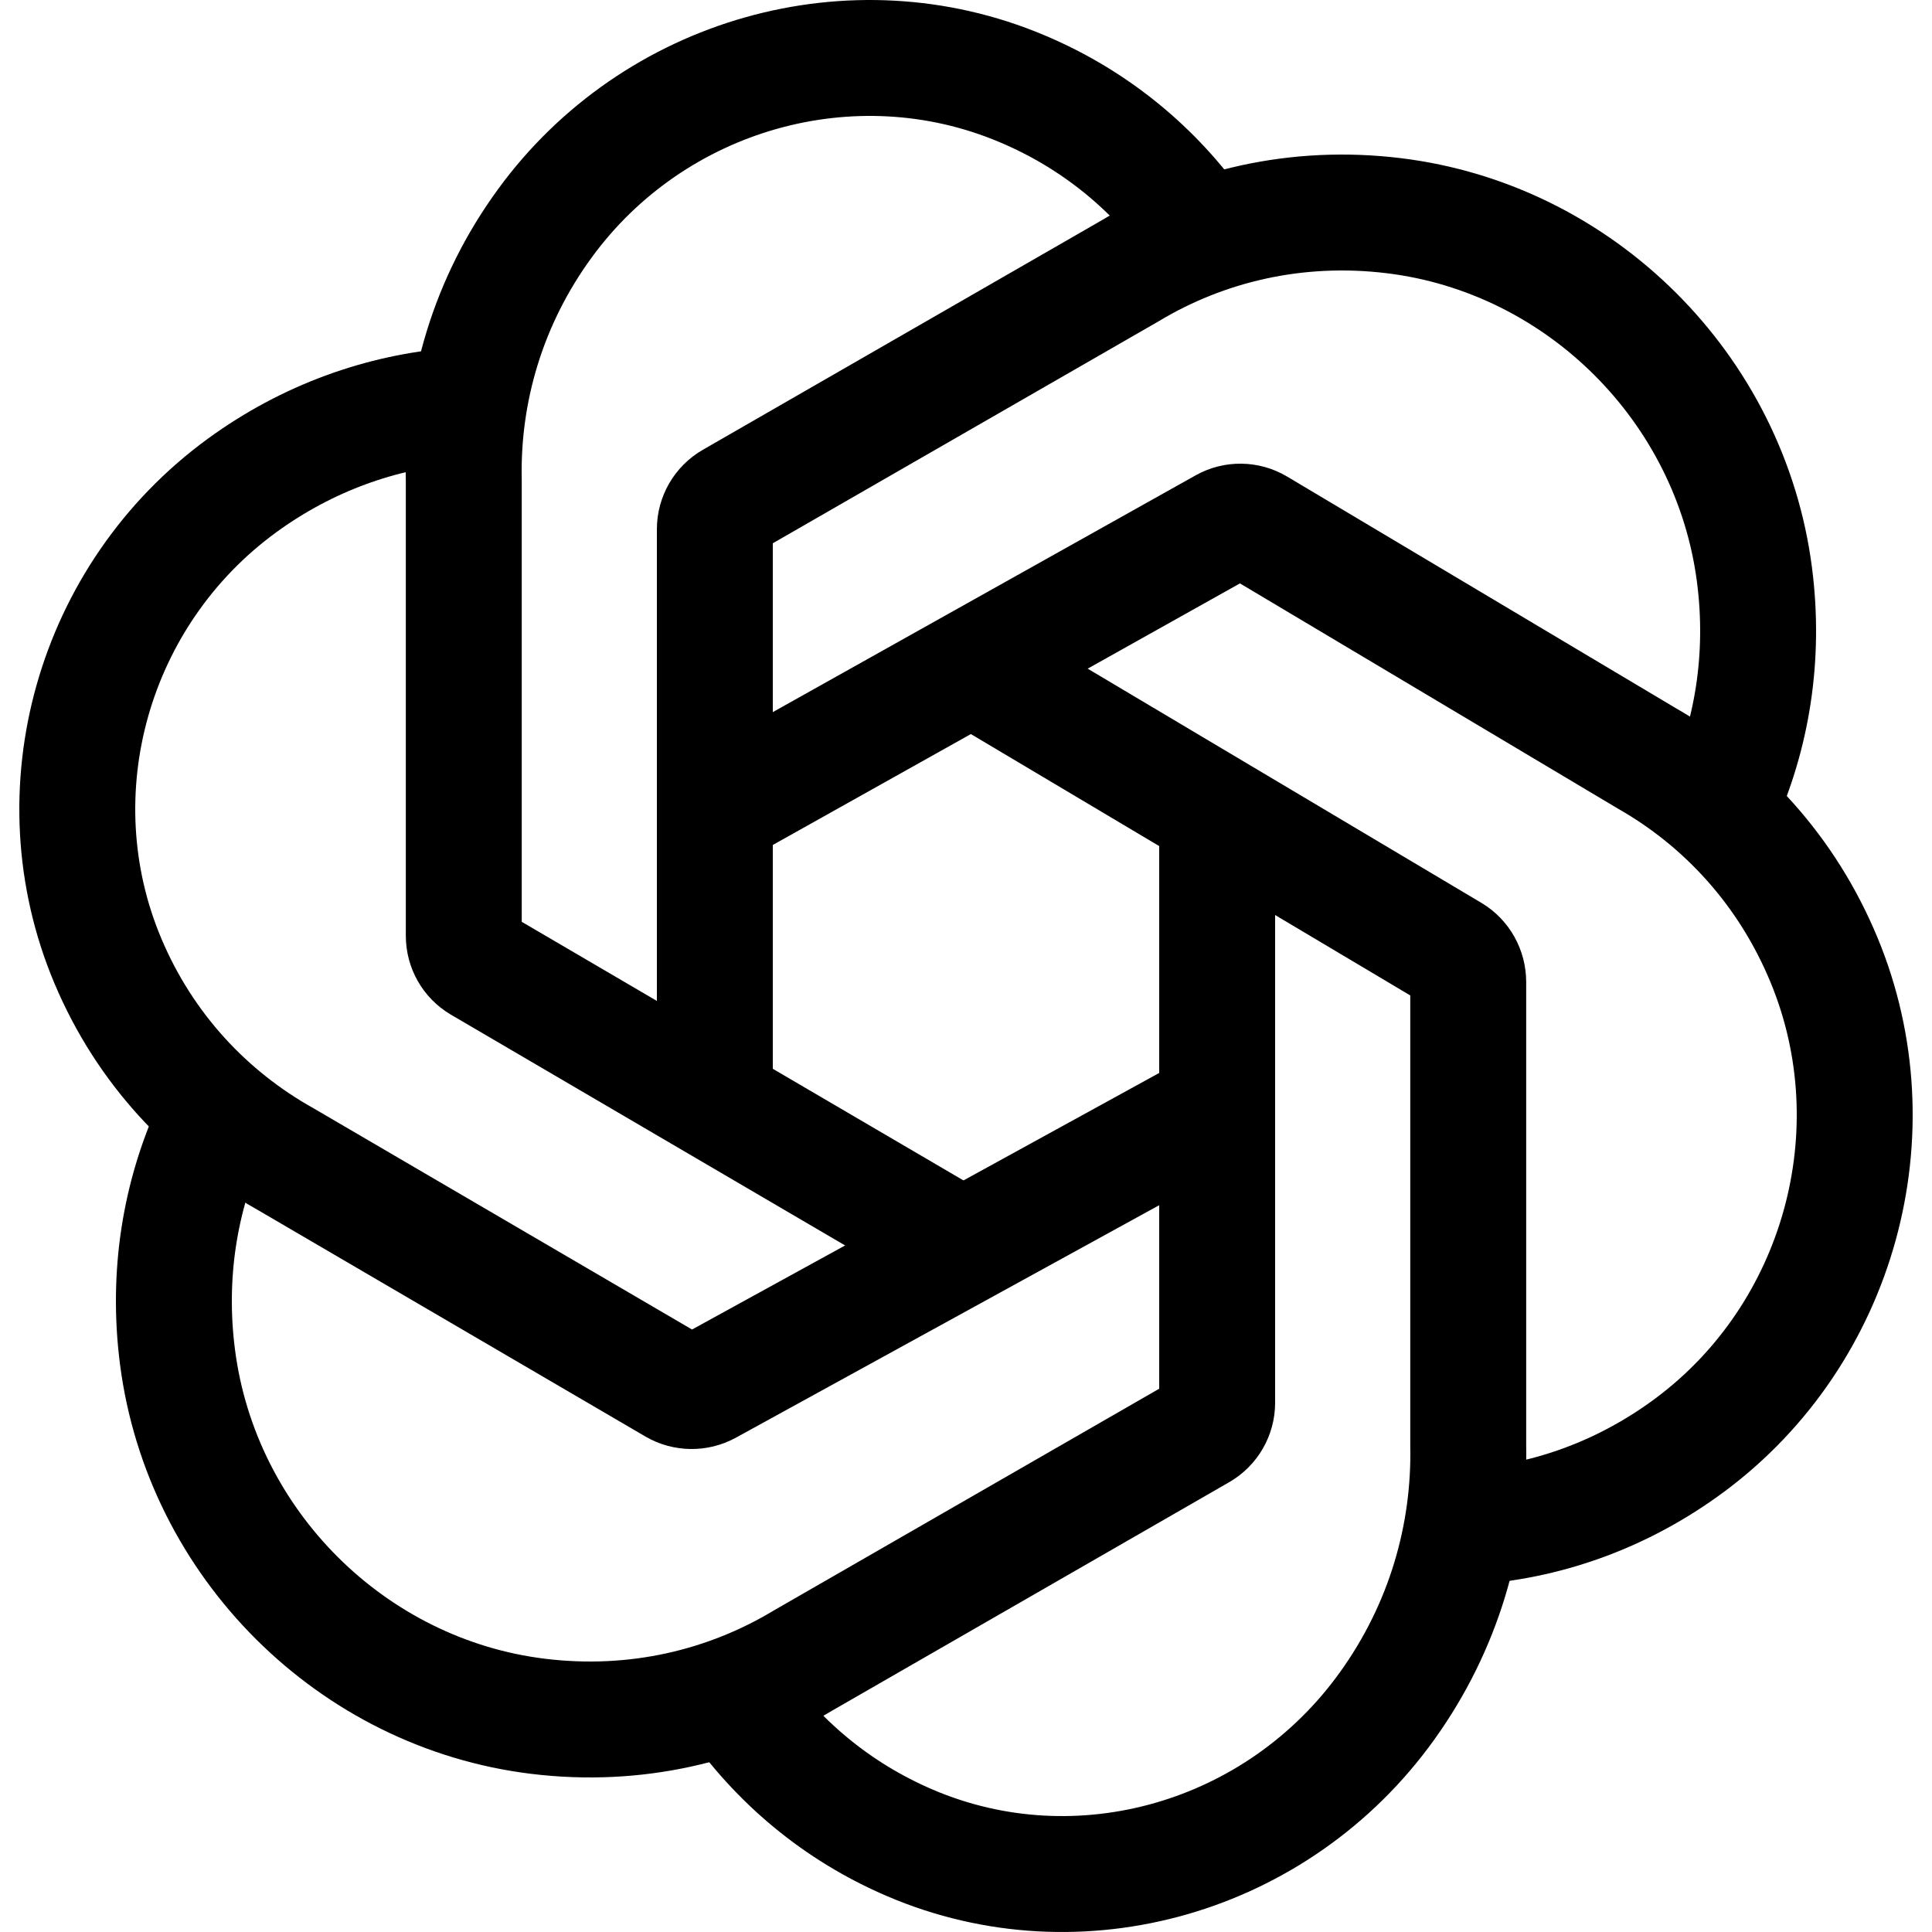 <svg xmlns="http://www.w3.org/2000/svg" viewBox="0 0 100 100" fill="none">
    <path stroke="currentColor" stroke-width="6" d="M63 42V72.606C63 73.231 62.668 73.802 62.131 74.115L41.584 85.937C37.648 88.308 32.898 89.45 27.857 88.836C18.216 87.661 10.431 79.913 9.187 70.235C8.64 65.989 9.316 61.937 10.924 58.392" />
    <path stroke="currentColor" stroke-width="6" d="M49.405 34L75.149 49.314C75.672 49.628 75.995 50.204 75.995 50.833V74.797C76.089 79.442 74.752 84.185 71.797 88.298C66.147 96.177 55.859 99.129 47.118 95.396C43.274 93.757 40.204 91.12 38 87.94" />
    <path stroke="currentColor" stroke-width="6" d="M37 41.977L63.361 27.216C63.893 26.919 64.553 26.93 65.075 27.238L85.251 39.26C89.211 41.52 92.501 45.065 94.417 49.702C98.09 58.584 95.205 69.036 87.476 74.787C84.079 77.313 80.257 78.682 76.424 79" />
    <path stroke="currentColor" stroke-width="6" d="M37 58V27.394C37 26.769 37.332 26.198 37.869 25.885L58.416 14.063C62.352 11.692 67.102 10.55 72.143 11.164C81.784 12.339 89.569 20.087 90.813 29.765C91.36 34.011 90.684 38.063 89.076 41.608" />
    <path stroke="currentColor" stroke-width="6" d="M50.595 65L24.851 49.928C24.328 49.618 24.005 49.052 24.005 48.433V24.847C23.911 20.275 25.247 15.607 28.203 11.559C33.853 3.815 44.141 0.899 52.882 4.584C56.726 6.197 59.796 8.792 62 11.922" />
    <path stroke="currentColor" stroke-width="6" d="M63 57.311L36.639 71.788C36.107 72.079 35.447 72.069 34.925 71.767L14.749 59.975C10.789 57.759 7.499 54.283 5.583 49.735C1.91 41.024 4.795 30.773 12.524 25.132C15.921 22.655 19.743 21.312 23.576 21" />
</svg>
